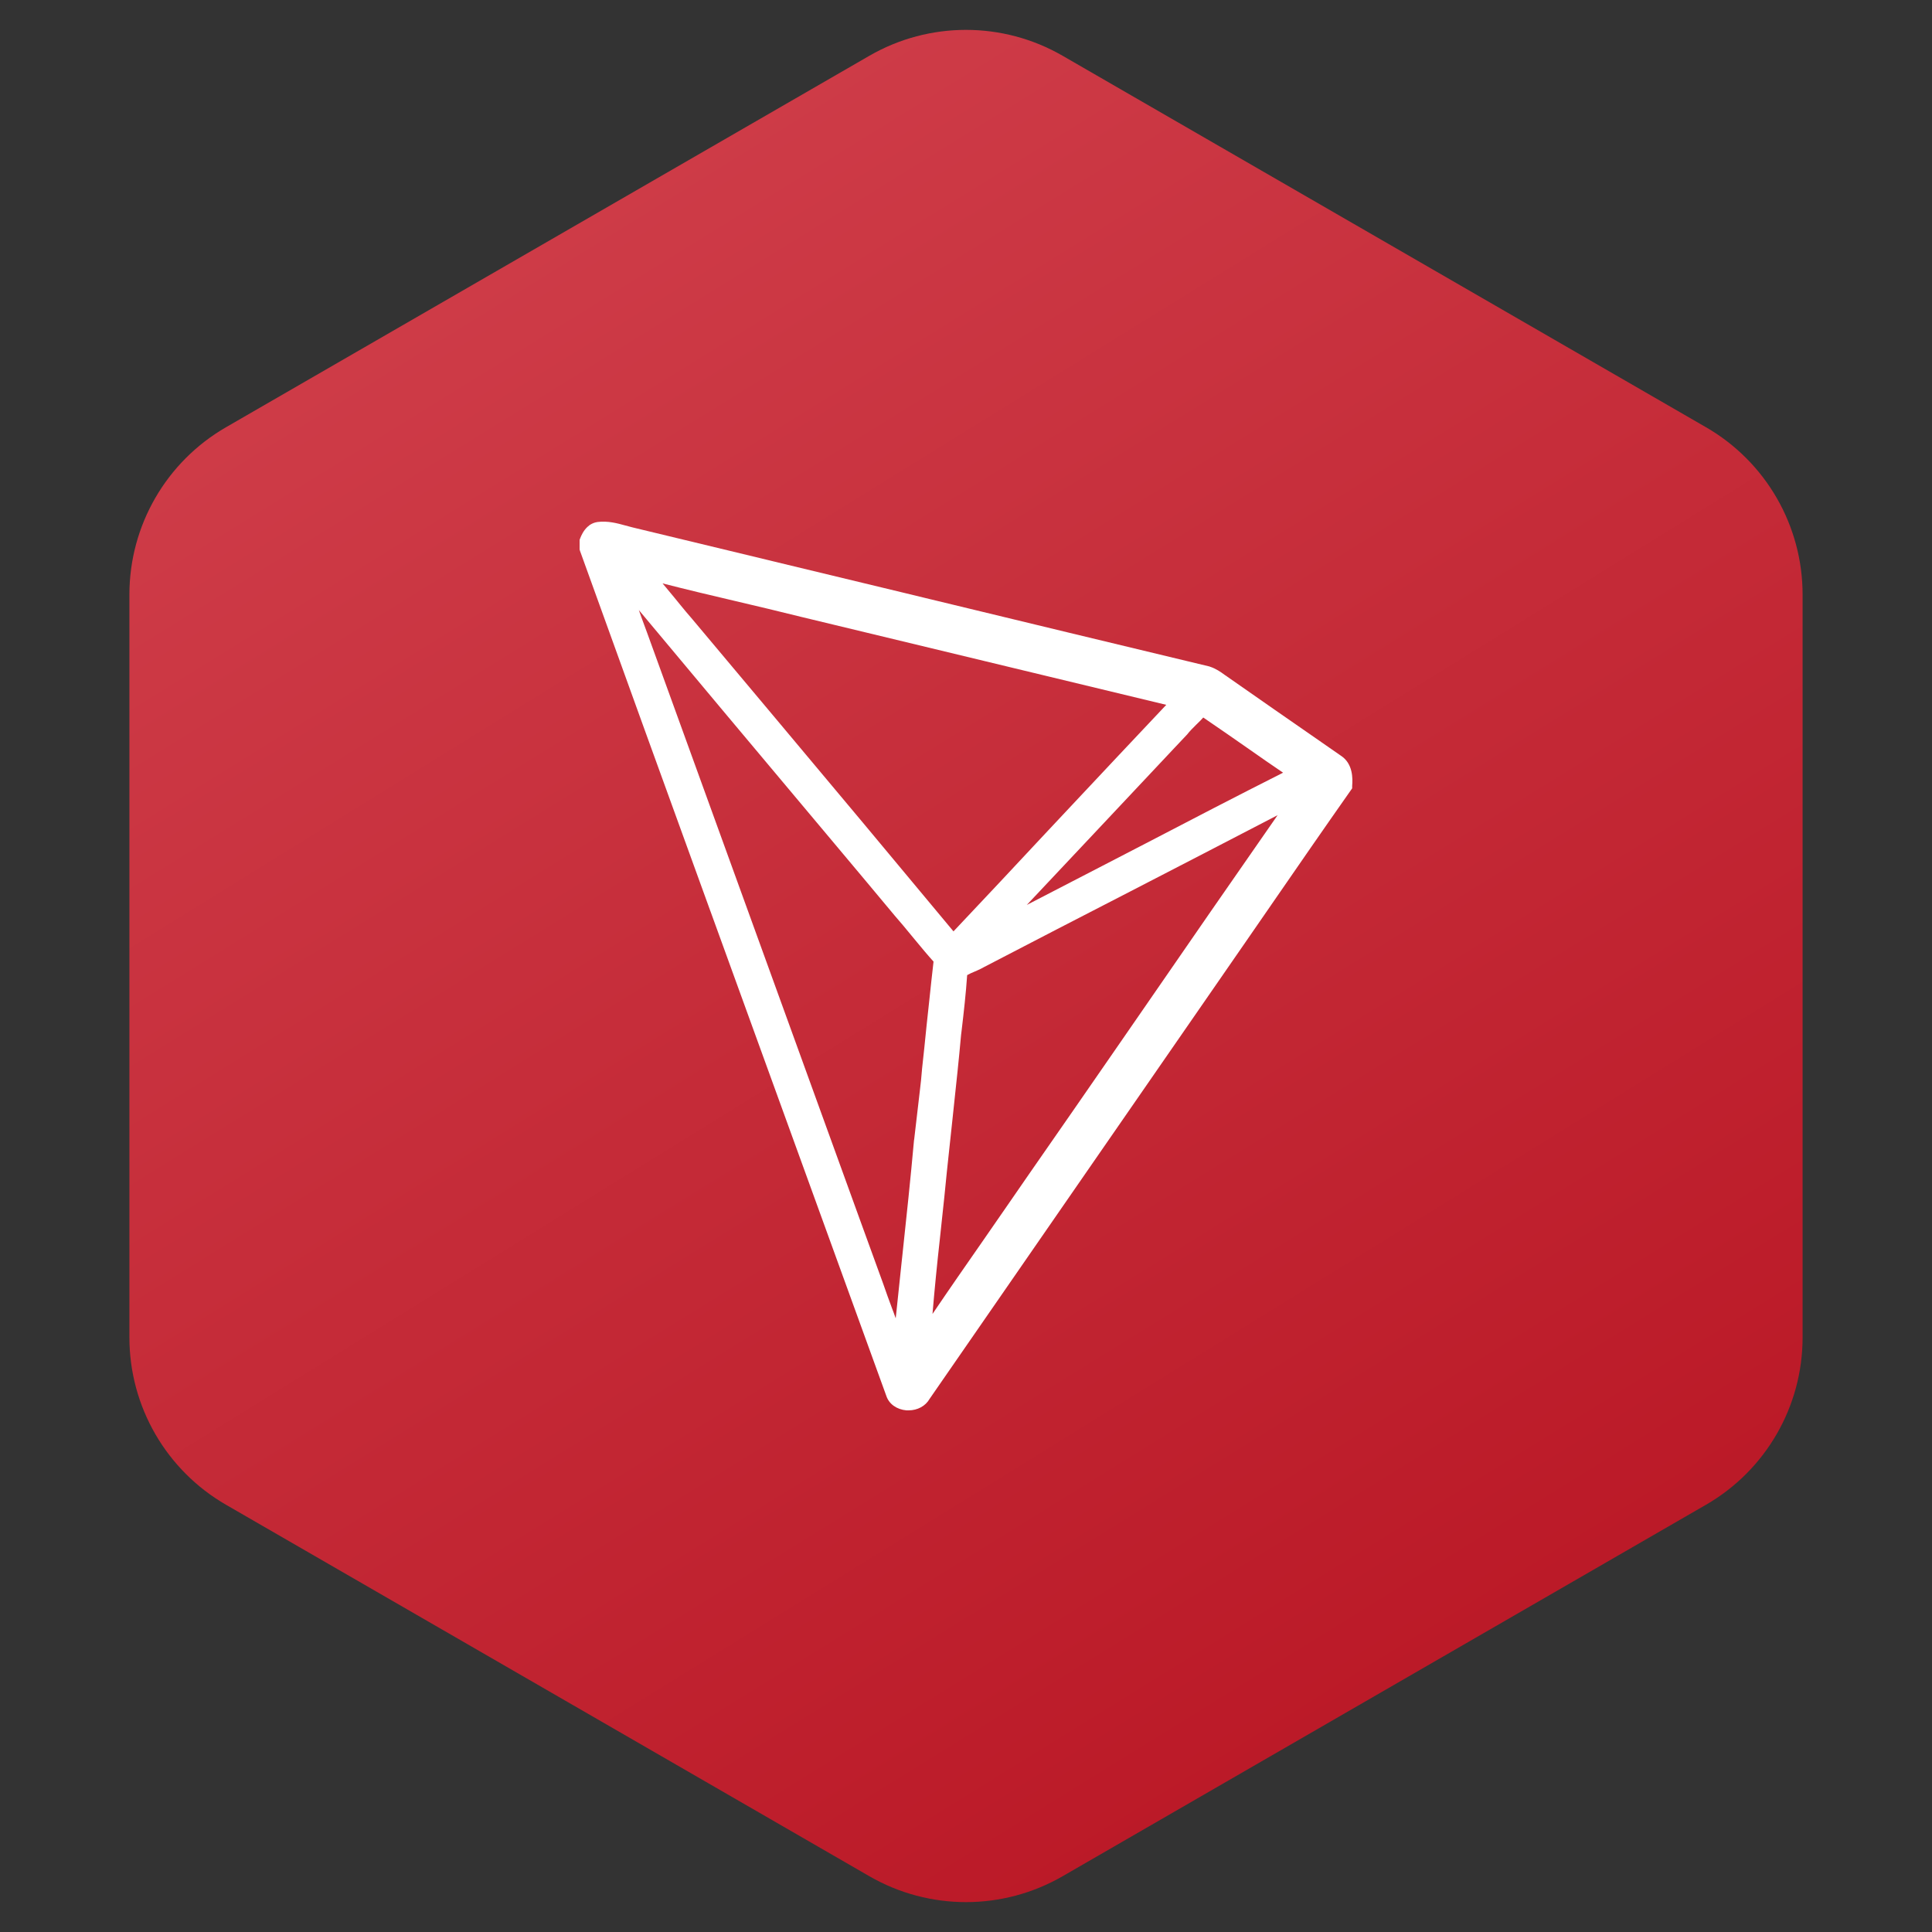 <svg width="50" height="50" viewBox="0 0 50 50" fill="none" xmlns="http://www.w3.org/2000/svg">
<rect x="0" y="0" width="50" height="50" fill="#333333" stroke="none"/>
<path fill-rule="evenodd" clip-rule="evenodd" d="M22.5 1.443C24.047 0.55 25.953 0.55 27.5 1.443L44.151 11.057C45.698 11.95 46.651 13.6 46.651 15.387V34.613C46.651 36.4 45.698 38.05 44.151 38.943L27.5 48.557C25.953 49.45 24.047 49.45 22.5 48.557L5.849 38.943C4.302 38.05 3.349 36.4 3.349 34.613V15.387C3.349 13.6 4.302 11.95 5.849 11.057L22.5 1.443Z" fill="url(#paint0_linear_0_165)"/>
<path fill-rule="evenodd" clip-rule="evenodd" d="M34.7 19.556L34.193 19.204L34.193 19.204L34.192 19.203L34.192 19.203C33.403 18.656 32.579 18.085 31.77 17.518C31.749 17.502 31.727 17.486 31.7 17.47C31.591 17.389 31.466 17.303 31.314 17.254L31.303 17.249C28.902 16.674 26.465 16.085 24.091 15.511L24.09 15.511L24.09 15.511L23.41 15.346C22.237 15.064 21.065 14.781 19.894 14.499L19.893 14.498L19.891 14.498L19.89 14.498L19.889 14.497L19.889 14.497C18.716 14.214 17.544 13.932 16.37 13.649C16.31 13.633 16.25 13.616 16.185 13.6C15.973 13.541 15.728 13.476 15.467 13.509C15.391 13.519 15.326 13.546 15.266 13.584L15.201 13.638C15.098 13.735 15.043 13.859 15.016 13.929L15 13.972V14.22L15.011 14.258C16.127 17.358 17.264 20.491 18.383 23.575L18.384 23.576L18.384 23.576C18.753 24.594 19.121 25.606 19.485 26.61C19.82 27.534 20.159 28.468 20.5 29.407C21.31 31.635 22.13 33.894 22.937 36.123C23.007 36.338 23.209 36.478 23.459 36.5H23.513C23.747 36.5 23.953 36.387 24.057 36.204L28.362 29.979C28.886 29.222 29.41 28.465 29.934 27.707L29.936 27.704L29.937 27.702L29.938 27.701L29.938 27.701C30.462 26.943 30.986 26.186 31.509 25.43C31.724 25.121 31.938 24.81 32.152 24.5L32.154 24.498L32.155 24.496C32.369 24.185 32.584 23.875 32.798 23.565L32.886 23.438L32.886 23.437C33.565 22.453 34.263 21.442 34.956 20.456L34.994 20.402V20.337C35.01 20.148 35.016 19.76 34.7 19.556ZM28.516 22.415L28.516 22.415C27.873 22.749 27.224 23.085 26.573 23.42L28.389 21.49C29.047 20.787 29.73 20.062 30.404 19.346L30.405 19.345L30.705 19.027L30.721 19.011C30.787 18.925 30.868 18.844 30.955 18.758C30.97 18.743 30.985 18.729 31 18.714C31.047 18.669 31.095 18.622 31.14 18.569C31.542 18.844 31.95 19.124 32.341 19.399C32.624 19.599 32.912 19.798 33.206 19.997C32.01 20.601 30.814 21.221 29.656 21.825C29.279 22.02 28.898 22.217 28.516 22.415L28.516 22.415L28.516 22.415ZM24.676 24.104C25.475 23.258 26.28 22.401 27.057 21.566L27.742 20.836L27.743 20.835C28.548 19.977 29.367 19.104 30.183 18.241C28.606 17.861 27.029 17.481 25.451 17.101L25.449 17.1L25.447 17.1C23.871 16.72 22.294 16.34 20.719 15.961C20.159 15.821 19.588 15.686 19.039 15.557C18.414 15.411 17.778 15.26 17.147 15.098C17.18 15.137 17.212 15.175 17.244 15.214L17.244 15.214L17.244 15.214C17.315 15.297 17.384 15.38 17.452 15.465C17.5 15.524 17.549 15.584 17.598 15.644L17.598 15.644L17.598 15.644C17.702 15.771 17.807 15.899 17.914 16.02L17.919 16.026C18.267 16.44 18.616 16.857 18.965 17.273C19.315 17.689 19.664 18.106 20.012 18.521C21.545 20.348 23.127 22.239 24.676 24.104ZM24.373 31.599L24.373 31.599C24.418 31.184 24.463 30.764 24.502 30.351L24.551 29.89C24.584 29.582 24.616 29.275 24.649 28.976L24.683 28.654L24.683 28.654C24.749 28.038 24.817 27.407 24.872 26.788L24.888 26.659C24.943 26.195 24.997 25.716 25.03 25.236C25.089 25.204 25.155 25.171 25.225 25.144C25.246 25.135 25.266 25.126 25.287 25.117L25.287 25.117C25.348 25.09 25.409 25.062 25.47 25.026C26.726 24.374 27.981 23.722 29.243 23.075C30.498 22.428 31.787 21.76 33.064 21.097C31.901 22.768 30.732 24.455 29.601 26.098L28.964 27.02C28.194 28.134 27.412 29.265 26.633 30.383C26.412 30.706 26.186 31.032 25.961 31.356L25.961 31.357L25.96 31.357C25.788 31.606 25.616 31.853 25.448 32.097C25.013 32.722 24.567 33.363 24.133 34.005C24.187 33.358 24.252 32.706 24.323 32.07C24.339 31.914 24.356 31.757 24.373 31.599ZM16.673 16.175C16.697 16.241 16.721 16.306 16.745 16.37C17.974 19.762 19.202 23.149 20.431 26.536C21.045 28.23 21.659 29.923 22.273 31.617L22.855 33.218C22.931 33.439 23.013 33.665 23.094 33.881C23.105 33.91 23.116 33.94 23.128 33.97C23.146 34.018 23.165 34.068 23.181 34.118C23.203 33.912 23.225 33.707 23.246 33.503C23.271 33.257 23.296 33.012 23.323 32.77C23.333 32.677 23.343 32.584 23.353 32.49C23.458 31.511 23.565 30.509 23.654 29.515L23.66 29.478C23.66 29.478 23.747 28.734 23.785 28.405C23.791 28.351 23.797 28.297 23.804 28.243C23.826 28.058 23.848 27.87 23.861 27.683V27.677C23.904 27.295 23.942 26.918 23.98 26.54C24.005 26.323 24.028 26.103 24.051 25.881C24.086 25.551 24.121 25.218 24.16 24.886C24.011 24.722 23.872 24.553 23.734 24.387C23.686 24.328 23.637 24.27 23.589 24.212C23.448 24.04 23.301 23.862 23.154 23.695C22.658 23.098 22.161 22.507 21.665 21.915C21.416 21.619 21.168 21.323 20.92 21.027C19.479 19.313 18.001 17.545 16.533 15.788C16.576 15.914 16.625 16.045 16.673 16.175Z" fill="white"/>
<defs>
<linearGradient id="paint0_linear_0_165" x1="65.424" y1="34.537" x2="34.498" y2="-15.463" gradientUnits="userSpaceOnUse">
<stop stop-color="#B81422"/>
<stop offset="1" stop-color="#D1414D"/>
</linearGradient>
</defs>
</svg>
